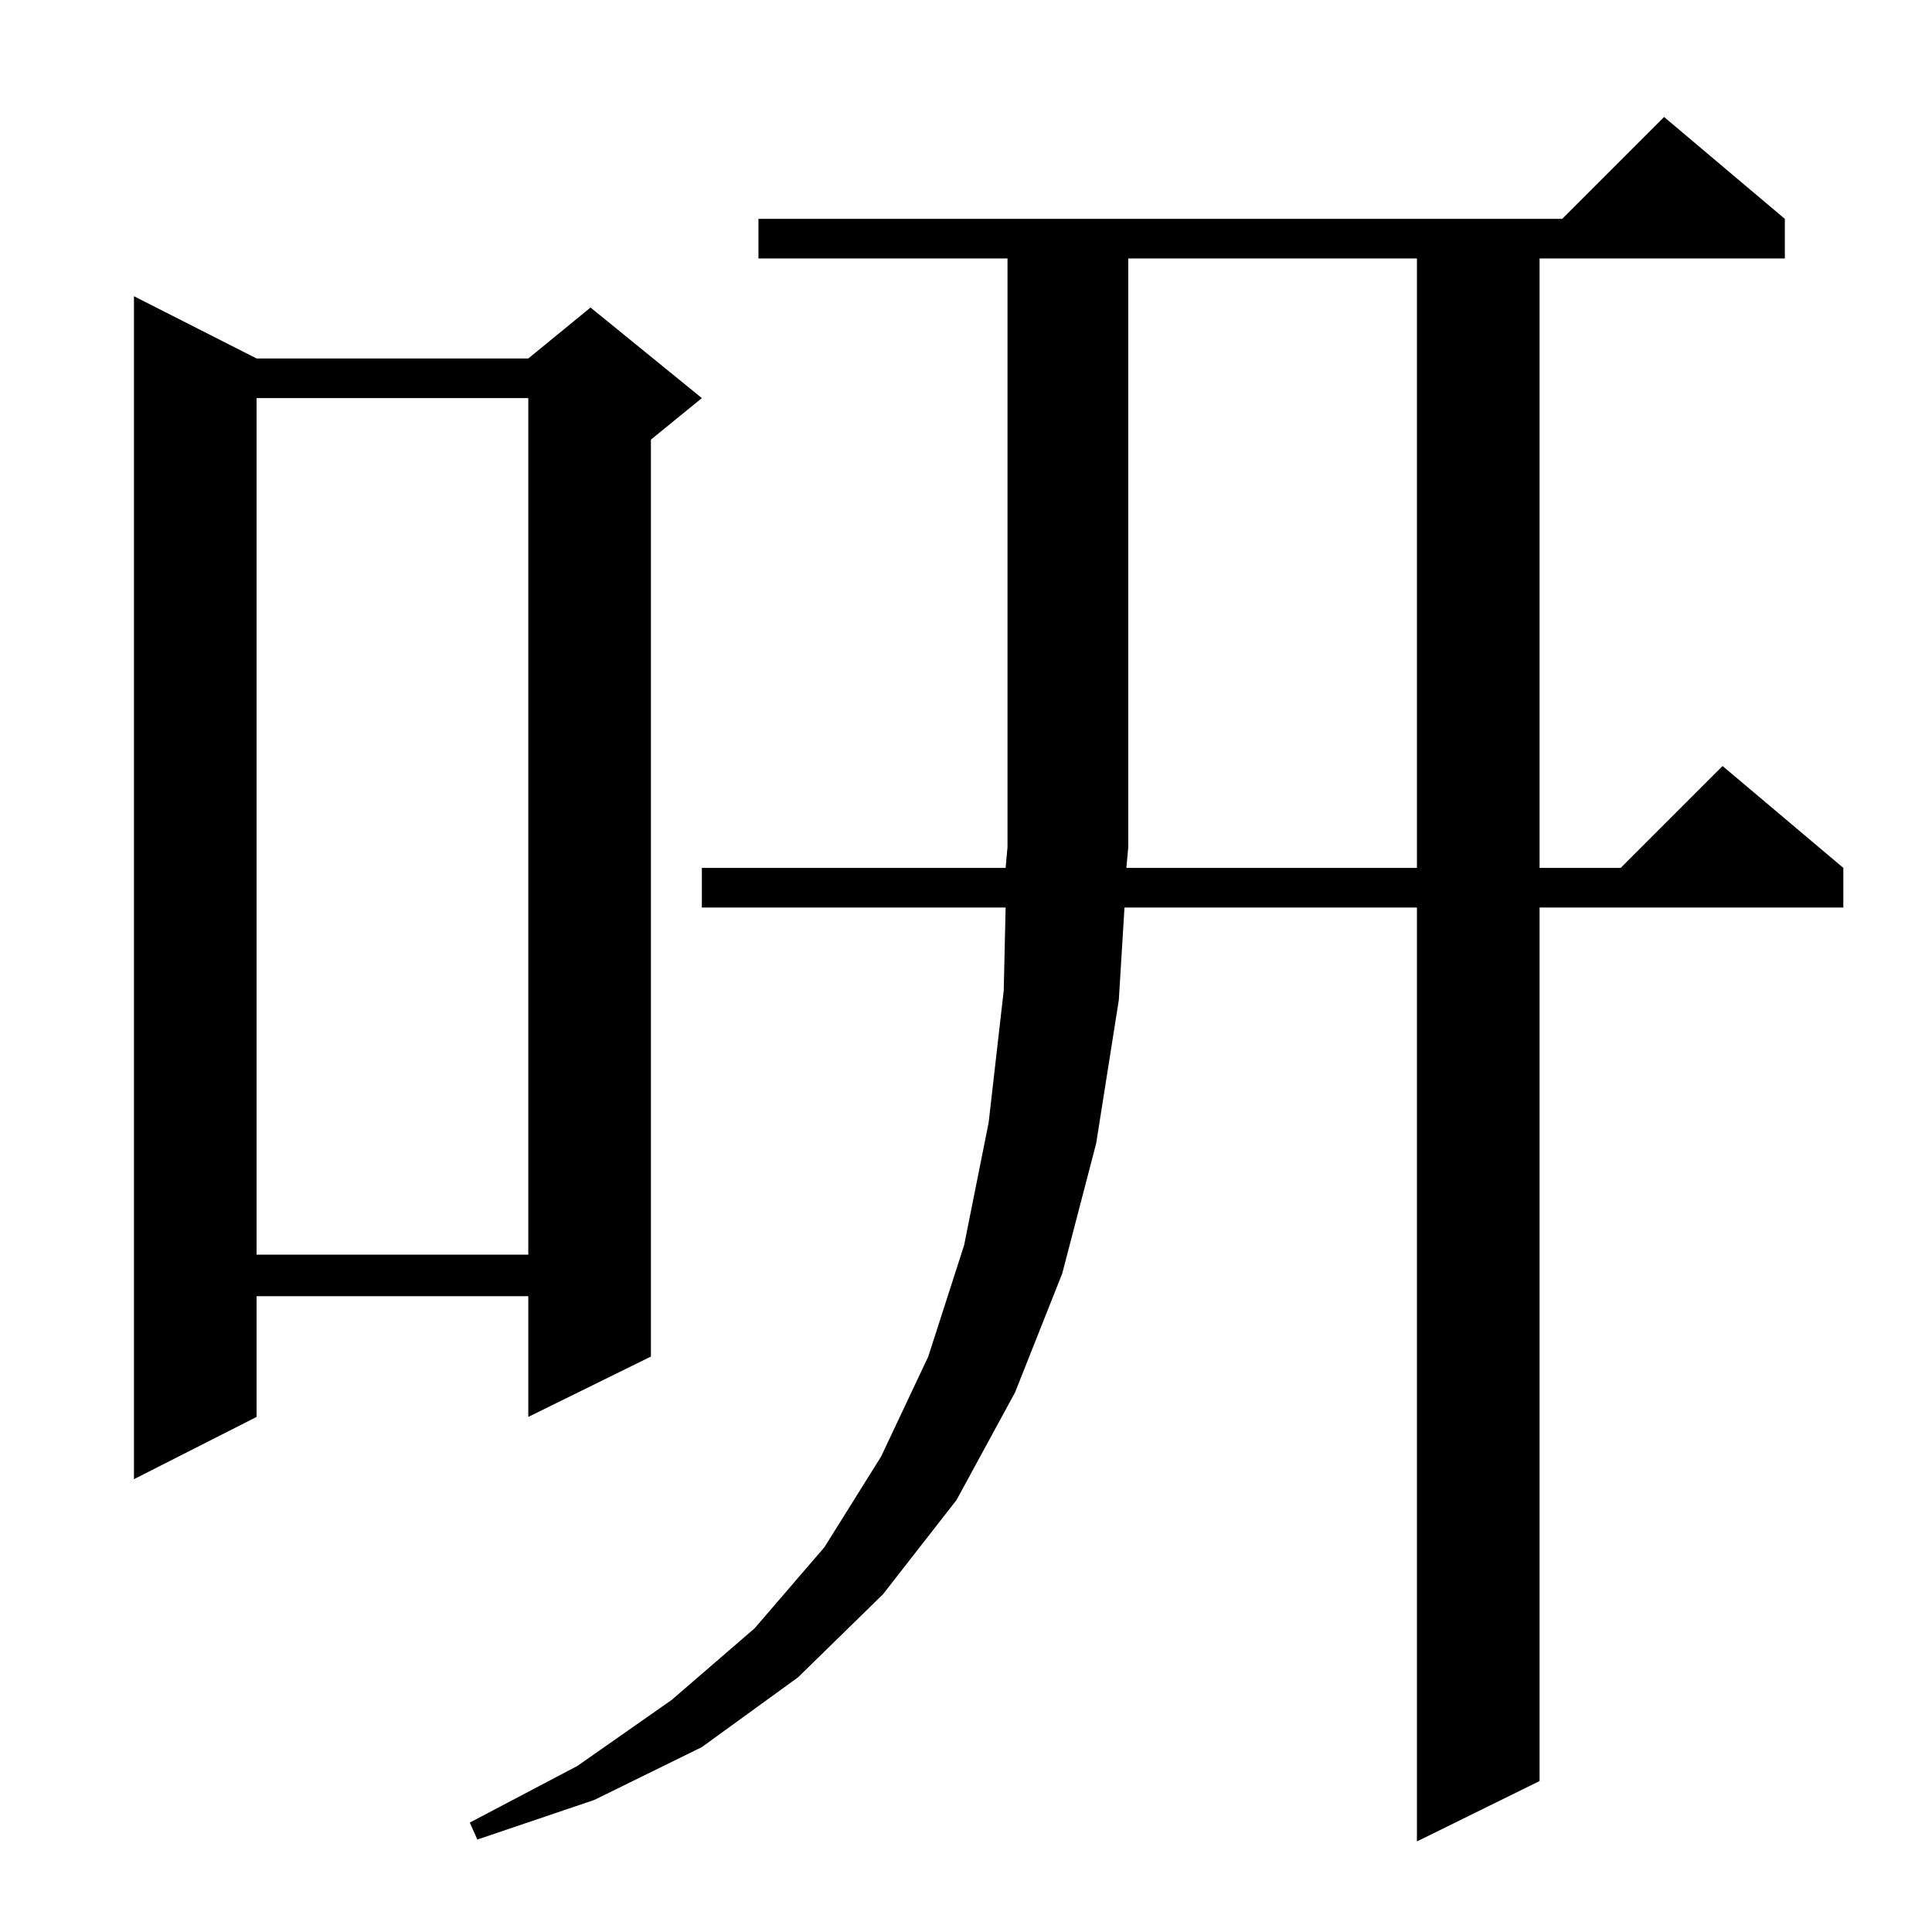 <?xml version="1.0" standalone="no"?>
<!DOCTYPE svg PUBLIC "-//W3C//DTD SVG 1.1//EN" "http://www.w3.org/Graphics/SVG/1.1/DTD/svg11.dtd" >
<svg xmlns="http://www.w3.org/2000/svg" xmlns:xlink="http://www.w3.org/1999/xlink" version="1.1" viewBox="0 -144 1024 1024">
  <g transform="matrix(1 0 0 -1 0 880)">
   <path fill="currentColor"
d="M751 564v323h-153v-312l-1 -11h154zM136 834h144l33 27l59 -48l-27 -22v-486l-65 -32v64h-144v-64l-65 -33v627zM136 813v-454h144v454h-144zM402 887v21h426l54 54l64 -54v-21h-130v-323h43l54 54l64 -54v-21h-161v-463l-65 -32v495h-155l-3 -49l-12 -76l-18 -69
l-25 -63l-31 -57l-39 -50l-45 -44l-51 -37l-57 -28l-62 -21l-4 9l57 30l50 35l44 38l37 43l30 48l25 53l19 59l13 65l8 70l1 44h-161v21h161l1 11v312h-132z" />
  </g>

</svg>
